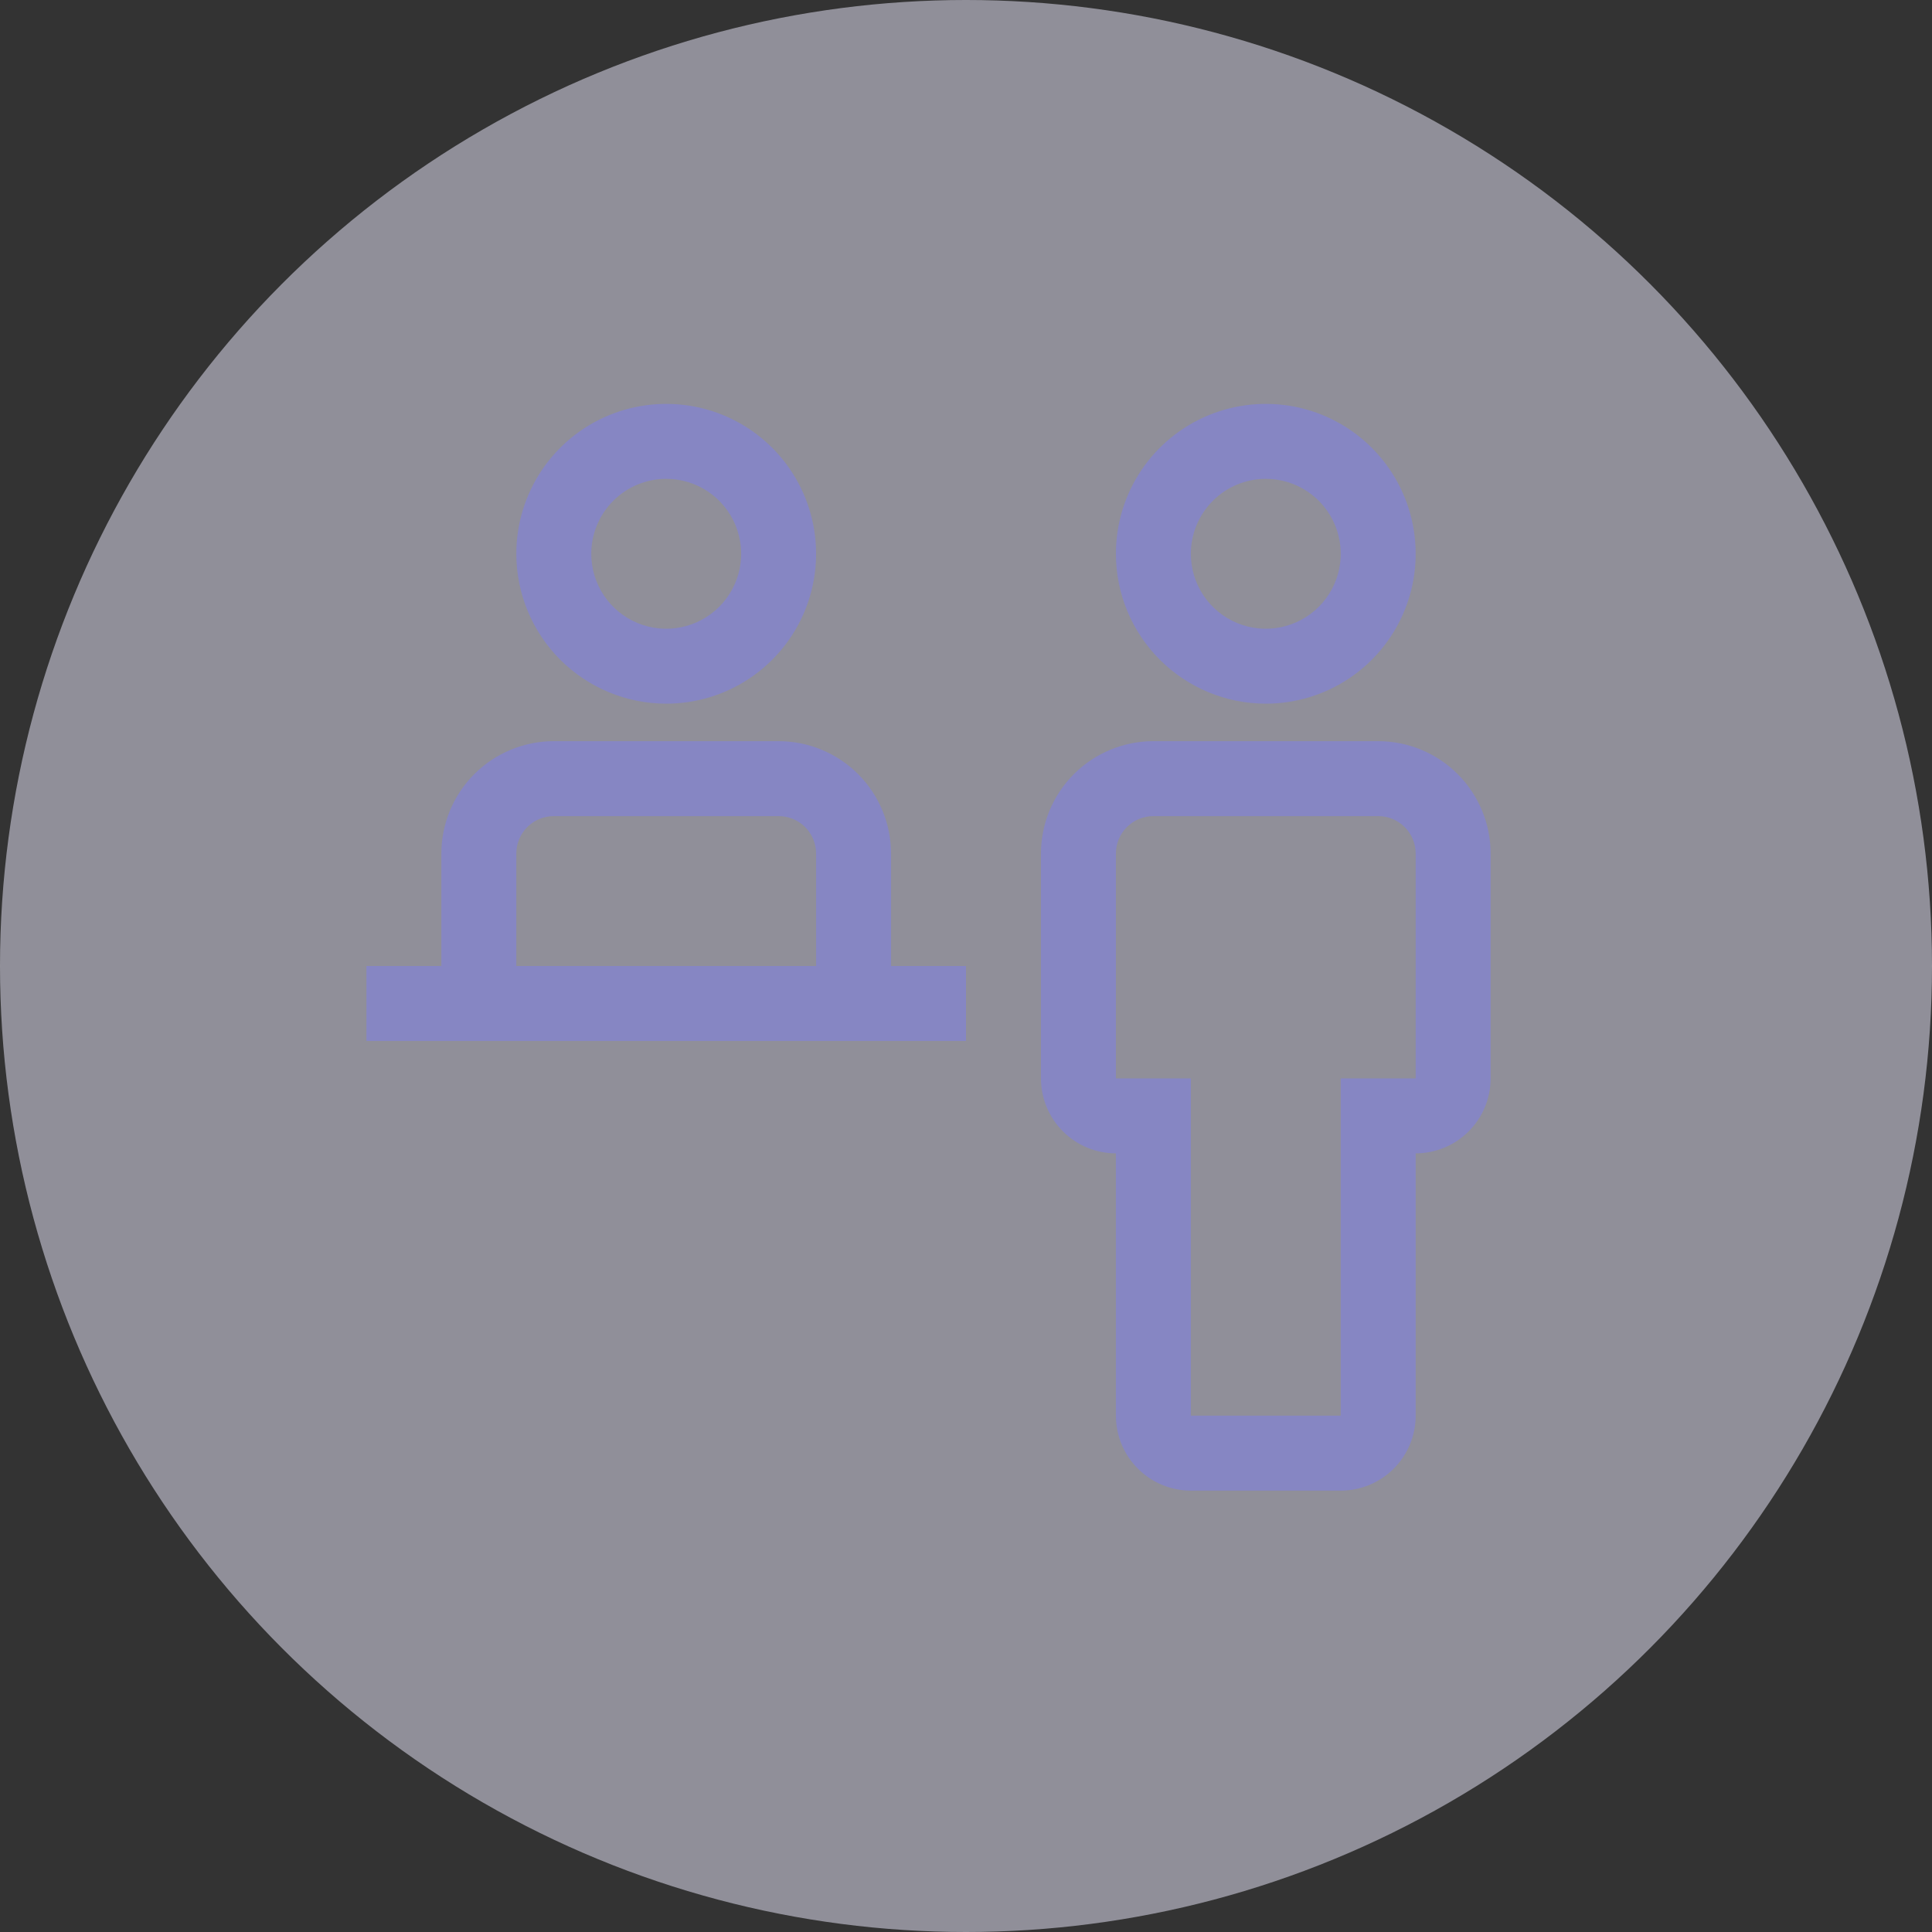 <svg width="58" height="58" viewBox="0 0 58 58" fill="none" xmlns="http://www.w3.org/2000/svg">
<rect x="0" y="0" width="58" height="58" fill="#333333" stroke="none"/>
<circle opacity="0.5" cx="29" cy="29" r="29" fill="#EFEDFF"/>
<path d="M41.375 22.25H34.625C33.73 22.251 32.872 22.607 32.239 23.239C31.607 23.872 31.251 24.73 31.25 25.625V32.375C31.251 32.972 31.488 33.544 31.91 33.965C32.331 34.387 32.903 34.624 33.5 34.625V42.5C33.501 43.097 33.738 43.669 34.16 44.09C34.581 44.512 35.153 44.749 35.75 44.75H40.25C40.847 44.749 41.419 44.512 41.84 44.09C42.262 43.669 42.499 43.097 42.5 42.5V34.625C43.097 34.624 43.669 34.387 44.09 33.965C44.512 33.544 44.749 32.972 44.75 32.375V25.625C44.749 24.73 44.393 23.872 43.761 23.239C43.128 22.607 42.27 22.251 41.375 22.25ZM42.5 32.375H40.25V42.5H35.75V32.375H33.5V25.625C33.5 25.327 33.618 25.041 33.83 24.829C34.041 24.619 34.327 24.5 34.625 24.5H41.375C41.673 24.5 41.959 24.619 42.17 24.829C42.382 25.041 42.5 25.327 42.5 25.625V32.375ZM33.5 16.625C33.5 15.735 33.764 14.865 34.258 14.125C34.753 13.385 35.456 12.808 36.278 12.467C37.1 12.127 38.005 12.038 38.878 12.211C39.751 12.385 40.553 12.814 41.182 13.443C41.811 14.072 42.24 14.874 42.413 15.747C42.587 16.62 42.498 17.525 42.157 18.347C41.817 19.169 41.24 19.872 40.5 20.367C39.76 20.861 38.89 21.125 38 21.125C36.807 21.124 35.663 20.649 34.819 19.806C33.976 18.962 33.501 17.818 33.5 16.625ZM35.75 16.625C35.75 17.07 35.882 17.505 36.129 17.875C36.376 18.245 36.728 18.533 37.139 18.704C37.55 18.874 38.002 18.919 38.439 18.832C38.875 18.745 39.276 18.531 39.591 18.216C39.906 17.901 40.12 17.5 40.207 17.064C40.294 16.628 40.249 16.175 40.079 15.764C39.908 15.353 39.62 15.001 39.25 14.754C38.88 14.507 38.445 14.375 38 14.375C37.403 14.376 36.831 14.613 36.41 15.035C35.988 15.457 35.751 16.028 35.75 16.625ZM26.75 29V25.625C26.749 24.73 26.393 23.872 25.761 23.239C25.128 22.607 24.27 22.251 23.375 22.25H16.625C15.73 22.251 14.872 22.607 14.239 23.239C13.607 23.872 13.251 24.73 13.25 25.625V29H11V31.25H29V29H26.75ZM15.5 25.625C15.5 25.327 15.618 25.041 15.829 24.829C16.041 24.619 16.327 24.5 16.625 24.5H23.375C23.673 24.5 23.959 24.619 24.171 24.829C24.381 25.041 24.5 25.327 24.5 25.625V29H15.5V25.625ZM15.5 16.625C15.5 15.735 15.764 14.865 16.258 14.125C16.753 13.385 17.456 12.808 18.278 12.467C19.1 12.127 20.005 12.038 20.878 12.211C21.751 12.385 22.553 12.814 23.182 13.443C23.811 14.072 24.24 14.874 24.413 15.747C24.587 16.62 24.498 17.525 24.157 18.347C23.817 19.169 23.24 19.872 22.5 20.367C21.76 20.861 20.89 21.125 20 21.125C18.807 21.124 17.663 20.649 16.819 19.806C15.976 18.962 15.501 17.818 15.5 16.625ZM17.75 16.625C17.75 17.07 17.882 17.505 18.129 17.875C18.376 18.245 18.728 18.533 19.139 18.704C19.55 18.874 20.003 18.919 20.439 18.832C20.875 18.745 21.276 18.531 21.591 18.216C21.906 17.901 22.12 17.5 22.207 17.064C22.294 16.628 22.249 16.175 22.079 15.764C21.908 15.353 21.62 15.001 21.25 14.754C20.88 14.507 20.445 14.375 20 14.375C19.403 14.376 18.831 14.613 18.41 15.035C17.988 15.457 17.751 16.028 17.75 16.625Z" fill="#8686C3"/>
</svg>
